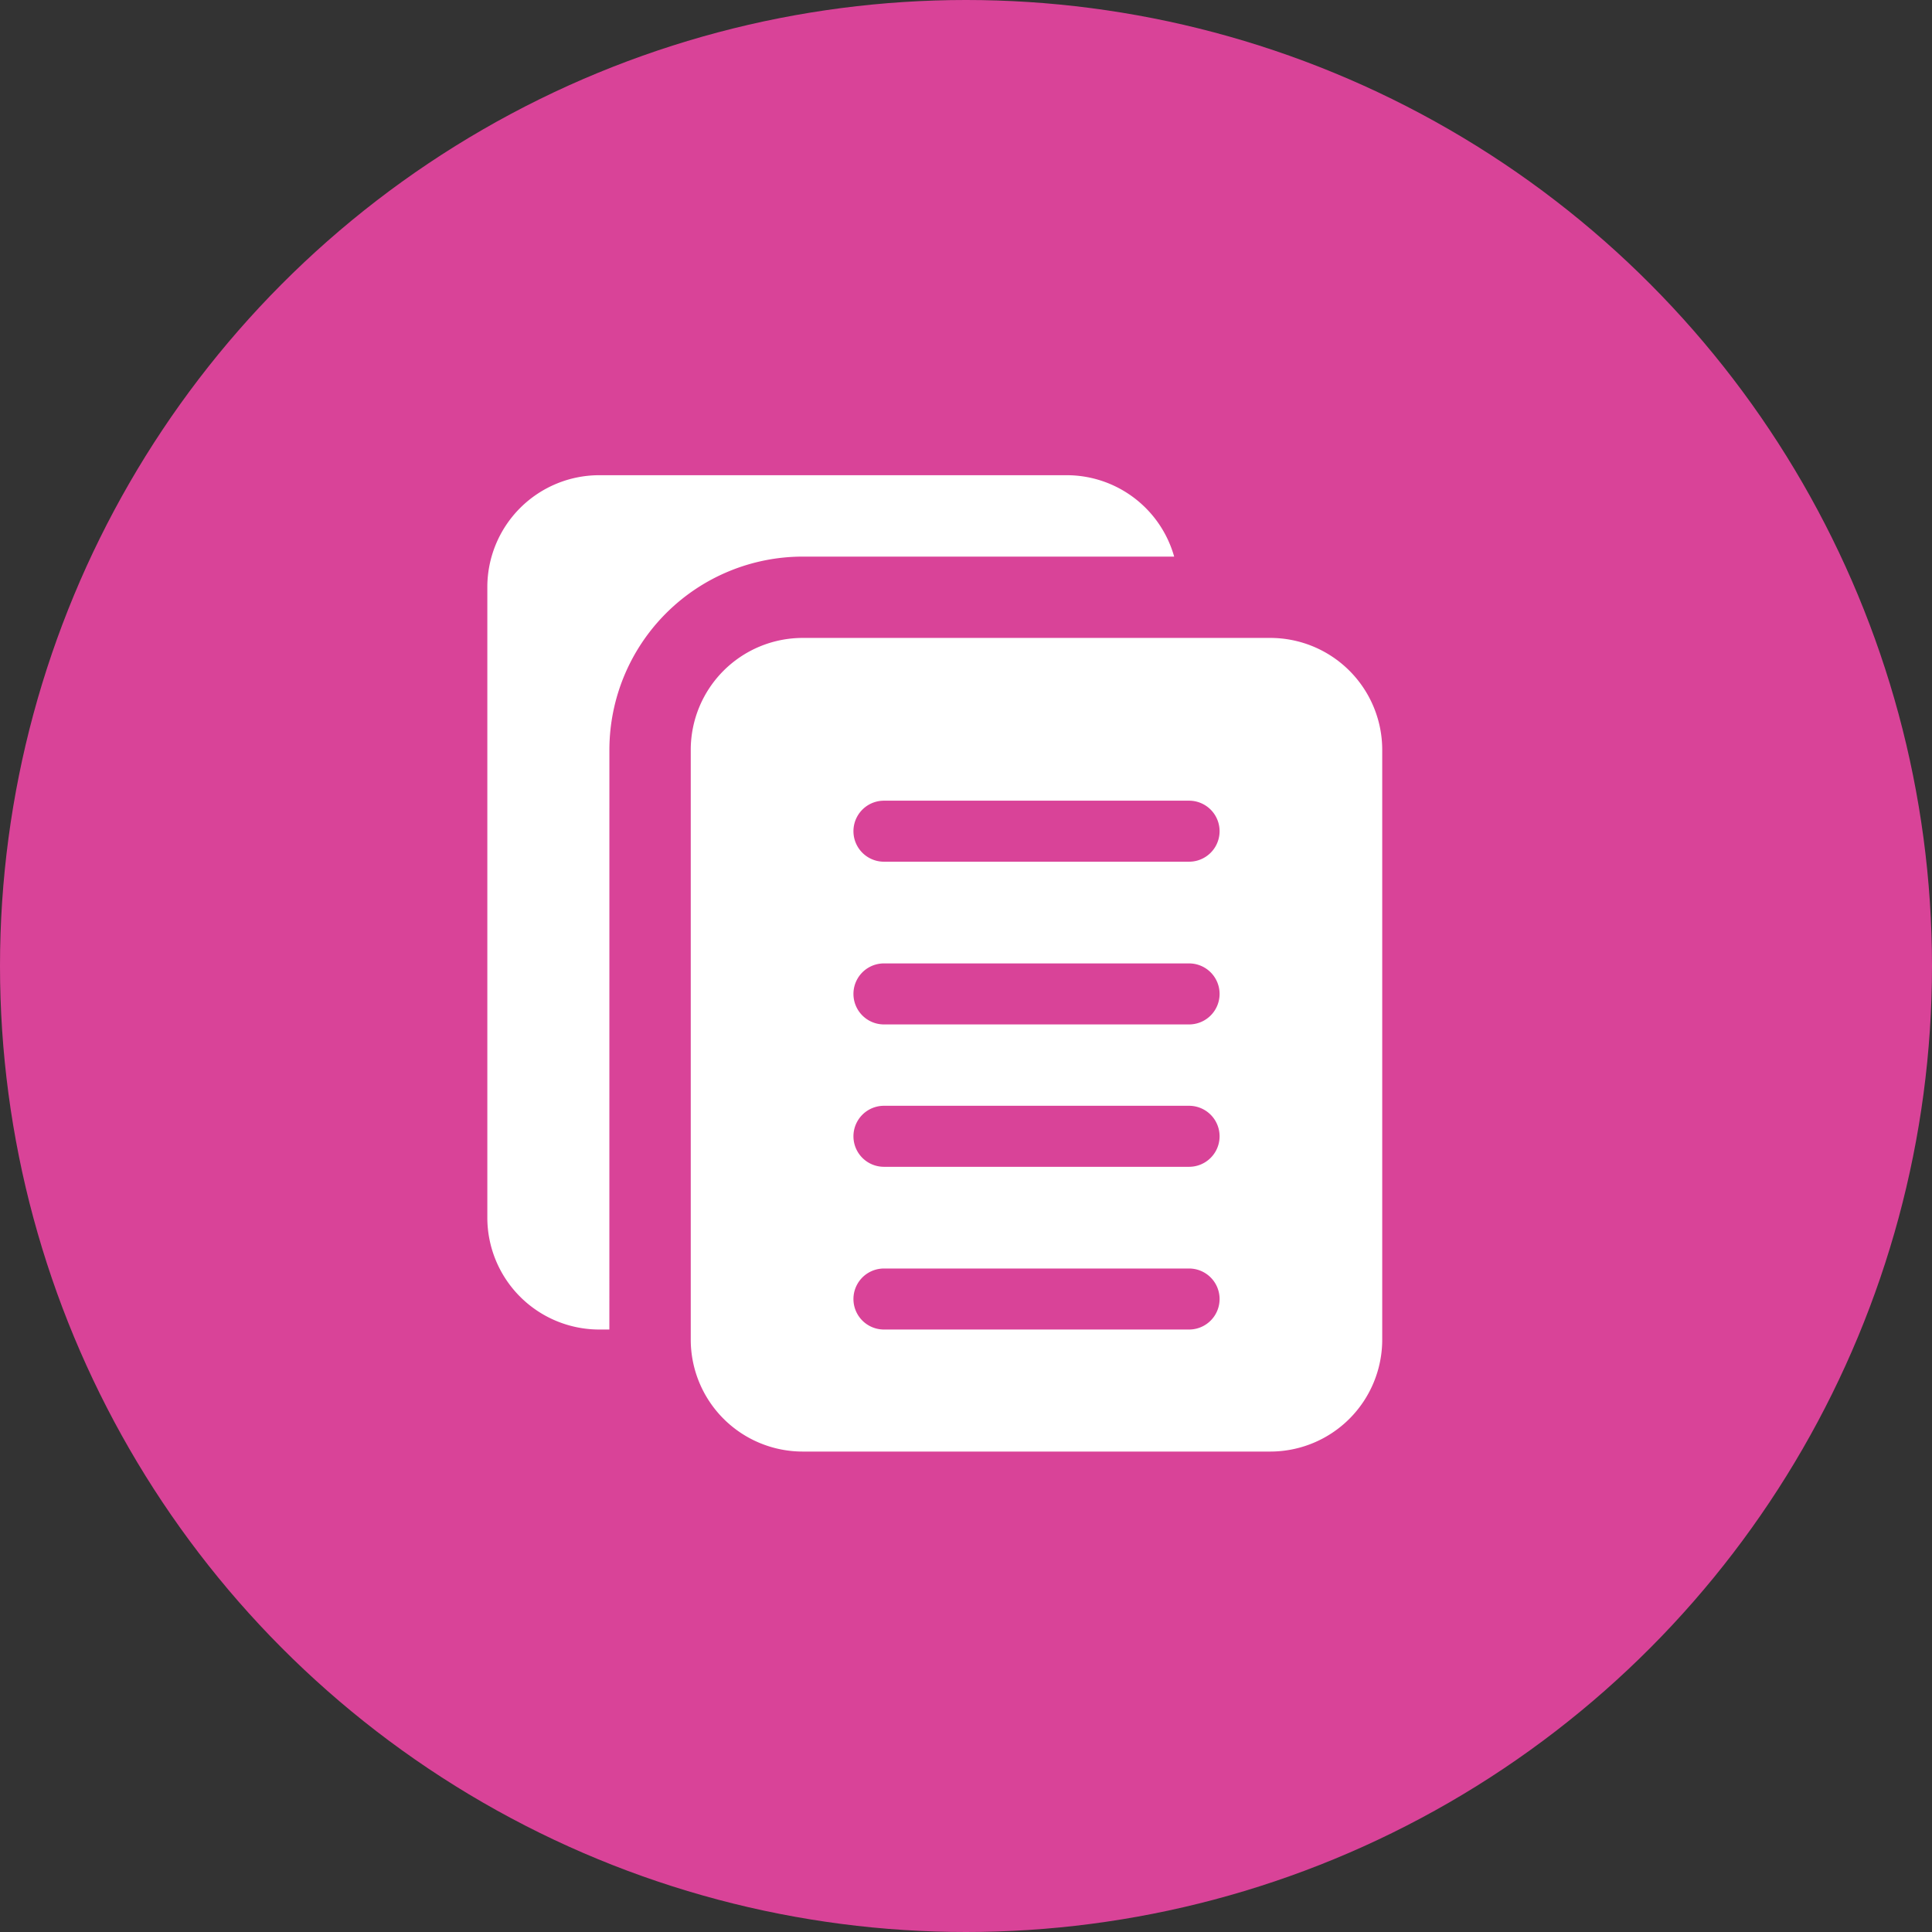 <svg xmlns="http://www.w3.org/2000/svg" width="62" height="62" viewBox="0 0 62 62">
  <rect x="0" y="0" width="62" height="62" fill="#333333" stroke="none"/>
  <g id="business-function" transform="translate(-515 -275.248)">
    <circle id="Ellipse_136" data-name="Ellipse 136" cx="31" cy="31" r="31" transform="translate(515 275.248)" fill="#d94398"/>
    <g id="copy" transform="translate(529.639 290.498)">
      <path id="Path_12919" data-name="Path 12919" d="M4.917,8.812a6.209,6.209,0,0,1,6.2-6.2H23.041A3.583,3.583,0,0,0,19.6,0H4.59A3.593,3.593,0,0,0,1,3.59V23.826a3.593,3.593,0,0,0,3.59,3.59h.326Z" fill="#fff"/>
      <path id="Path_12920" data-name="Path 12920" d="M24.6,4H9.59A3.593,3.593,0,0,0,6,7.59v18.93a3.593,3.593,0,0,0,3.59,3.59H24.6a3.593,3.593,0,0,0,3.59-3.59V7.59A3.593,3.593,0,0,0,24.6,4ZM21.993,26.194H12.2a.979.979,0,0,1,0-1.958h9.792a.979.979,0,0,1,0,1.958Zm0-5.222H12.2a.979.979,0,1,1,0-1.958h9.792a.979.979,0,0,1,0,1.958Zm0-4.569H12.2a.979.979,0,1,1,0-1.958h9.792a.979.979,0,0,1,0,1.958Zm0-5.222H12.2a.979.979,0,1,1,0-1.958h9.792a.979.979,0,1,1,0,1.958Z" transform="translate(1.528 1.222)" fill="#fff"/>
    </g>
  </g>
</svg>
